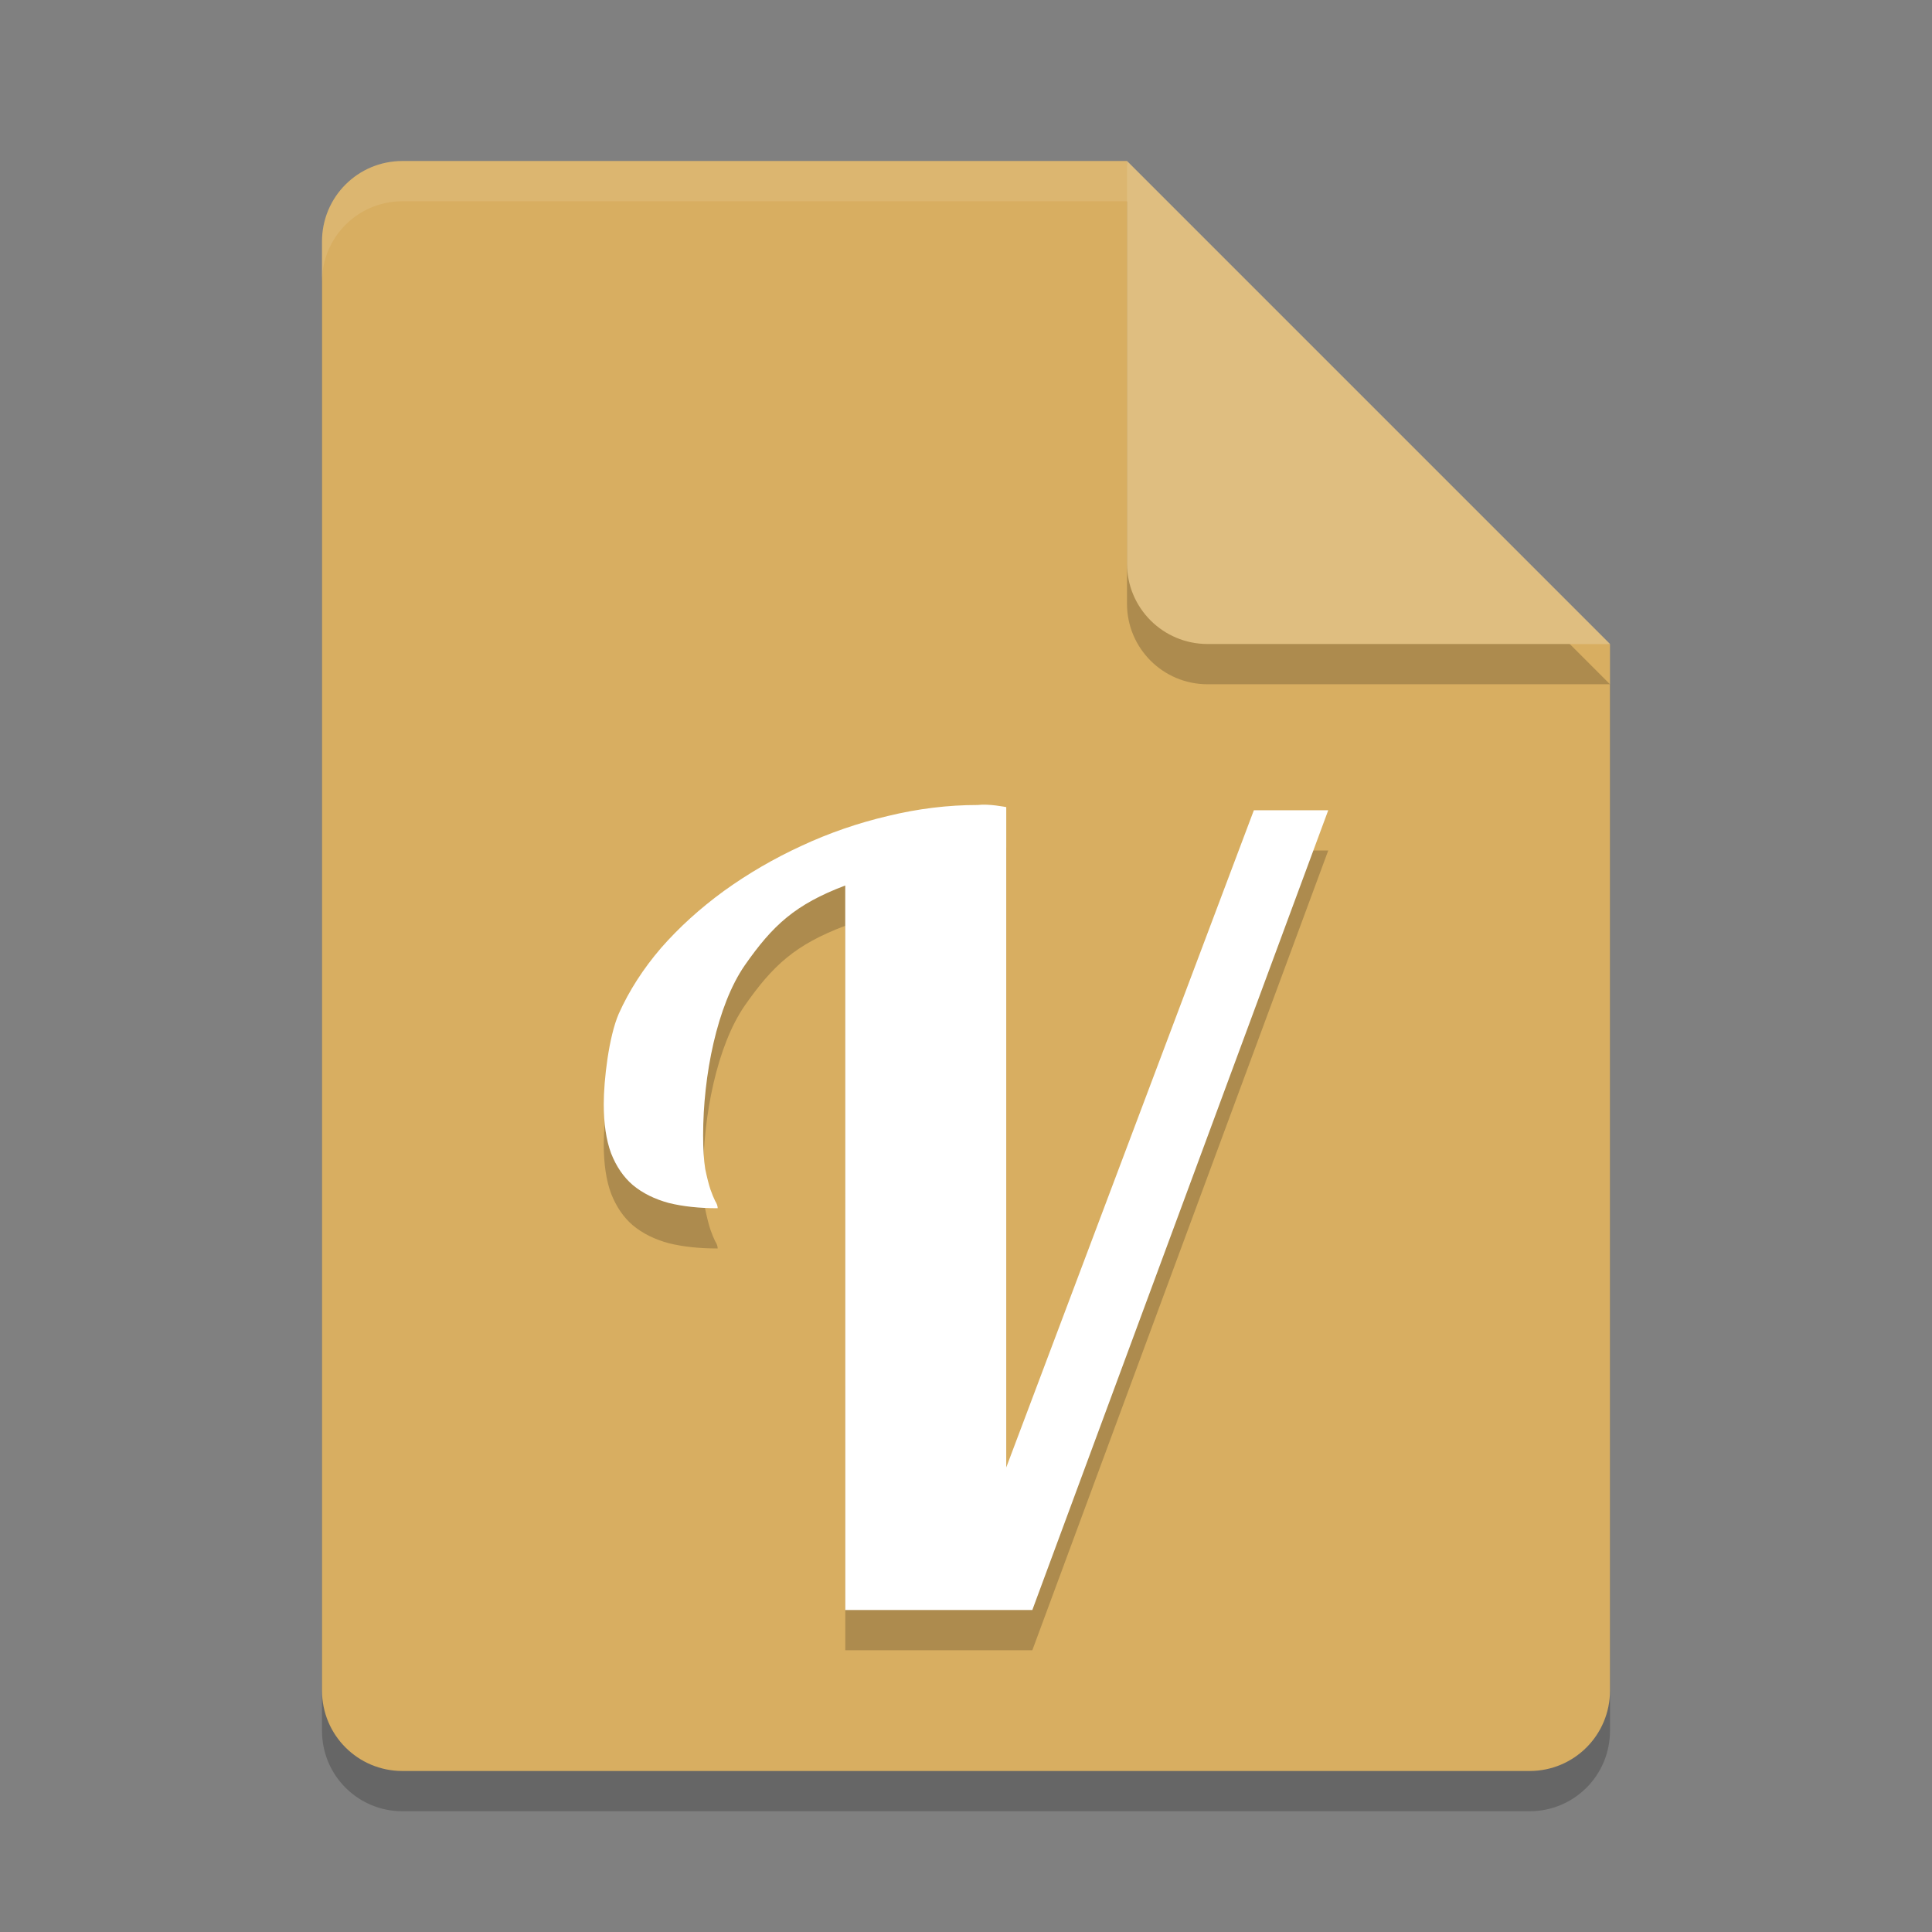 <?xml version="1.0" encoding="UTF-8" standalone="no"?>
<svg
   xmlns:dc="http://purl.org/dc/elements/1.1/"
   xmlns:cc="http://creativecommons.org/ns#"
   xmlns:rdf="http://www.w3.org/1999/02/22-rdf-syntax-ns#"
   xmlns:svg="http://www.w3.org/2000/svg"
   xmlns="http://www.w3.org/2000/svg"
   xmlns:sodipodi="http://sodipodi.sourceforge.net/DTD/sodipodi-0.dtd"
   xmlns:inkscape="http://www.inkscape.org/namespaces/inkscape"
   width="48"
   height="48"
   version="1"
   id="svg16"
   sodipodi:docname="text-x-vala.svg"
   inkscape:version="0.92.5 (2060ec1f9f, 2020-04-08)">
  <rect width="100%" height="100%" fill="#808080" stroke="none"/>
  <defs
     id="defs20" />
  <sodipodi:namedview
     pagecolor="#ffffff"
     bordercolor="#debc7c"
     borderopacity="1"
     objecttolerance="10"
     gridtolerance="10"
     guidetolerance="10"
     inkscape:pageopacity="0"
     inkscape:pageshadow="2"
     inkscape:window-width="783"
     inkscape:window-height="480"
     id="namedview18"
     showgrid="false"
     inkscape:zoom="4.9166667"
     inkscape:cx="15.776264"
     inkscape:cy="27.655455"
     inkscape:window-x="0"
     inkscape:window-y="28"
     inkscape:window-maximized="0"
     inkscape:current-layer="svg16" />
  <path
     style="opacity:0.2"
     d="M 10,5 C 8.892,5 8,5.892 8,7 v 36 c 0,1.108 0.892,2 2,2 h 28 c 1.108,0 2,-0.892 2,-2 V 17 L 29,16 28,5 Z"
     id="path2" />
  <path
     style="fill:#d8ae61;fill-opacity:1"
     d="m10 4c-1.108 0-2 0.892-2 2v36c0 1.108 0.892 2 2 2h28c1.108 0 2-0.892 2-2v-26l-11-1-1-11z"
     id="path4" />
  <path
     fill="#fff"
     opacity=".1"
     d="m10 4c-1.108 0-2 0.892-2 2v1c0-1.108 0.892-2 2-2h18l11 11h1l-12-12z"
     id="path6" />
  <path
     style="opacity:0.2"
     d="m 28,5 v 10 c 0,1.105 0.895,2 2,2 h 10 z"
     id="path8" />
  <path
     style="fill:#dfbe80;fill-opacity:1"
     d="m28 4v10c0 1.105 0.895 2 2 2h10l-12-12z"
     id="path10" />
  <path
     style="opacity:0.2"
     d="M 21.001,40.999 21,23 c -1.241,0.469 -1.8,0.985 -2.497,1.984 -0.69,0.998 -1.034,2.739 -1.034,4.224 0,0.338 0.017,0.616 0.052,0.834 0.043,0.208 0.086,0.377 0.129,0.508 0.043,0.122 0.082,0.217 0.117,0.286 0.043,0.069 0.064,0.13 0.064,0.182 -0.457,0 -0.861,-0.043 -1.214,-0.13 C 16.263,30.792 15.965,30.644 15.724,30.444 15.491,30.245 15.31,29.98 15.181,29.65 15.06,29.321 15,28.913 15,28.427 c 0,-0.59 0.125,-1.671 0.374,-2.244 0.258,-0.573 0.607,-1.115 1.047,-1.628 0.448,-0.512 0.969,-0.985 1.564,-1.419 0.603,-0.434 1.245,-0.807 1.925,-1.12 0.689,-0.321 1.404,-0.568 2.145,-0.742 0.75,-0.183 1.495,-0.274 2.236,-0.274 0.279,-0.035 0.688,0.05 0.709,0.052 v 16.406 l 6.152,-16.328 h 1.848 L 25.648,41 H 21 Z"
     id="path12" />
  <path
     style="fill:#ffffff"
     d="M 21.001,39.999 21,22 c -1.241,0.469 -1.8,0.985 -2.497,1.984 -0.69,0.998 -1.034,2.739 -1.034,4.224 0,0.338 0.017,0.616 0.052,0.834 0.043,0.208 0.086,0.377 0.129,0.508 0.043,0.122 0.082,0.217 0.117,0.286 0.043,0.069 0.064,0.13 0.064,0.182 -0.457,0 -0.861,-0.043 -1.214,-0.13 C 16.263,29.792 15.965,29.644 15.724,29.444 15.491,29.245 15.31,28.98 15.181,28.65 15.06,28.321 15,27.913 15,27.427 c 0,-0.59 0.125,-1.671 0.374,-2.244 0.258,-0.573 0.607,-1.115 1.047,-1.628 0.448,-0.512 0.969,-0.985 1.564,-1.419 0.603,-0.434 1.245,-0.807 1.925,-1.12 0.689,-0.321 1.404,-0.568 2.145,-0.742 0.75,-0.183 1.495,-0.274 2.236,-0.274 0.279,-0.035 0.688,0.05 0.709,0.052 v 16.406 l 6.152,-16.328 h 1.848 L 25.648,40 H 21 Z"
     id="path14" />
</svg>
